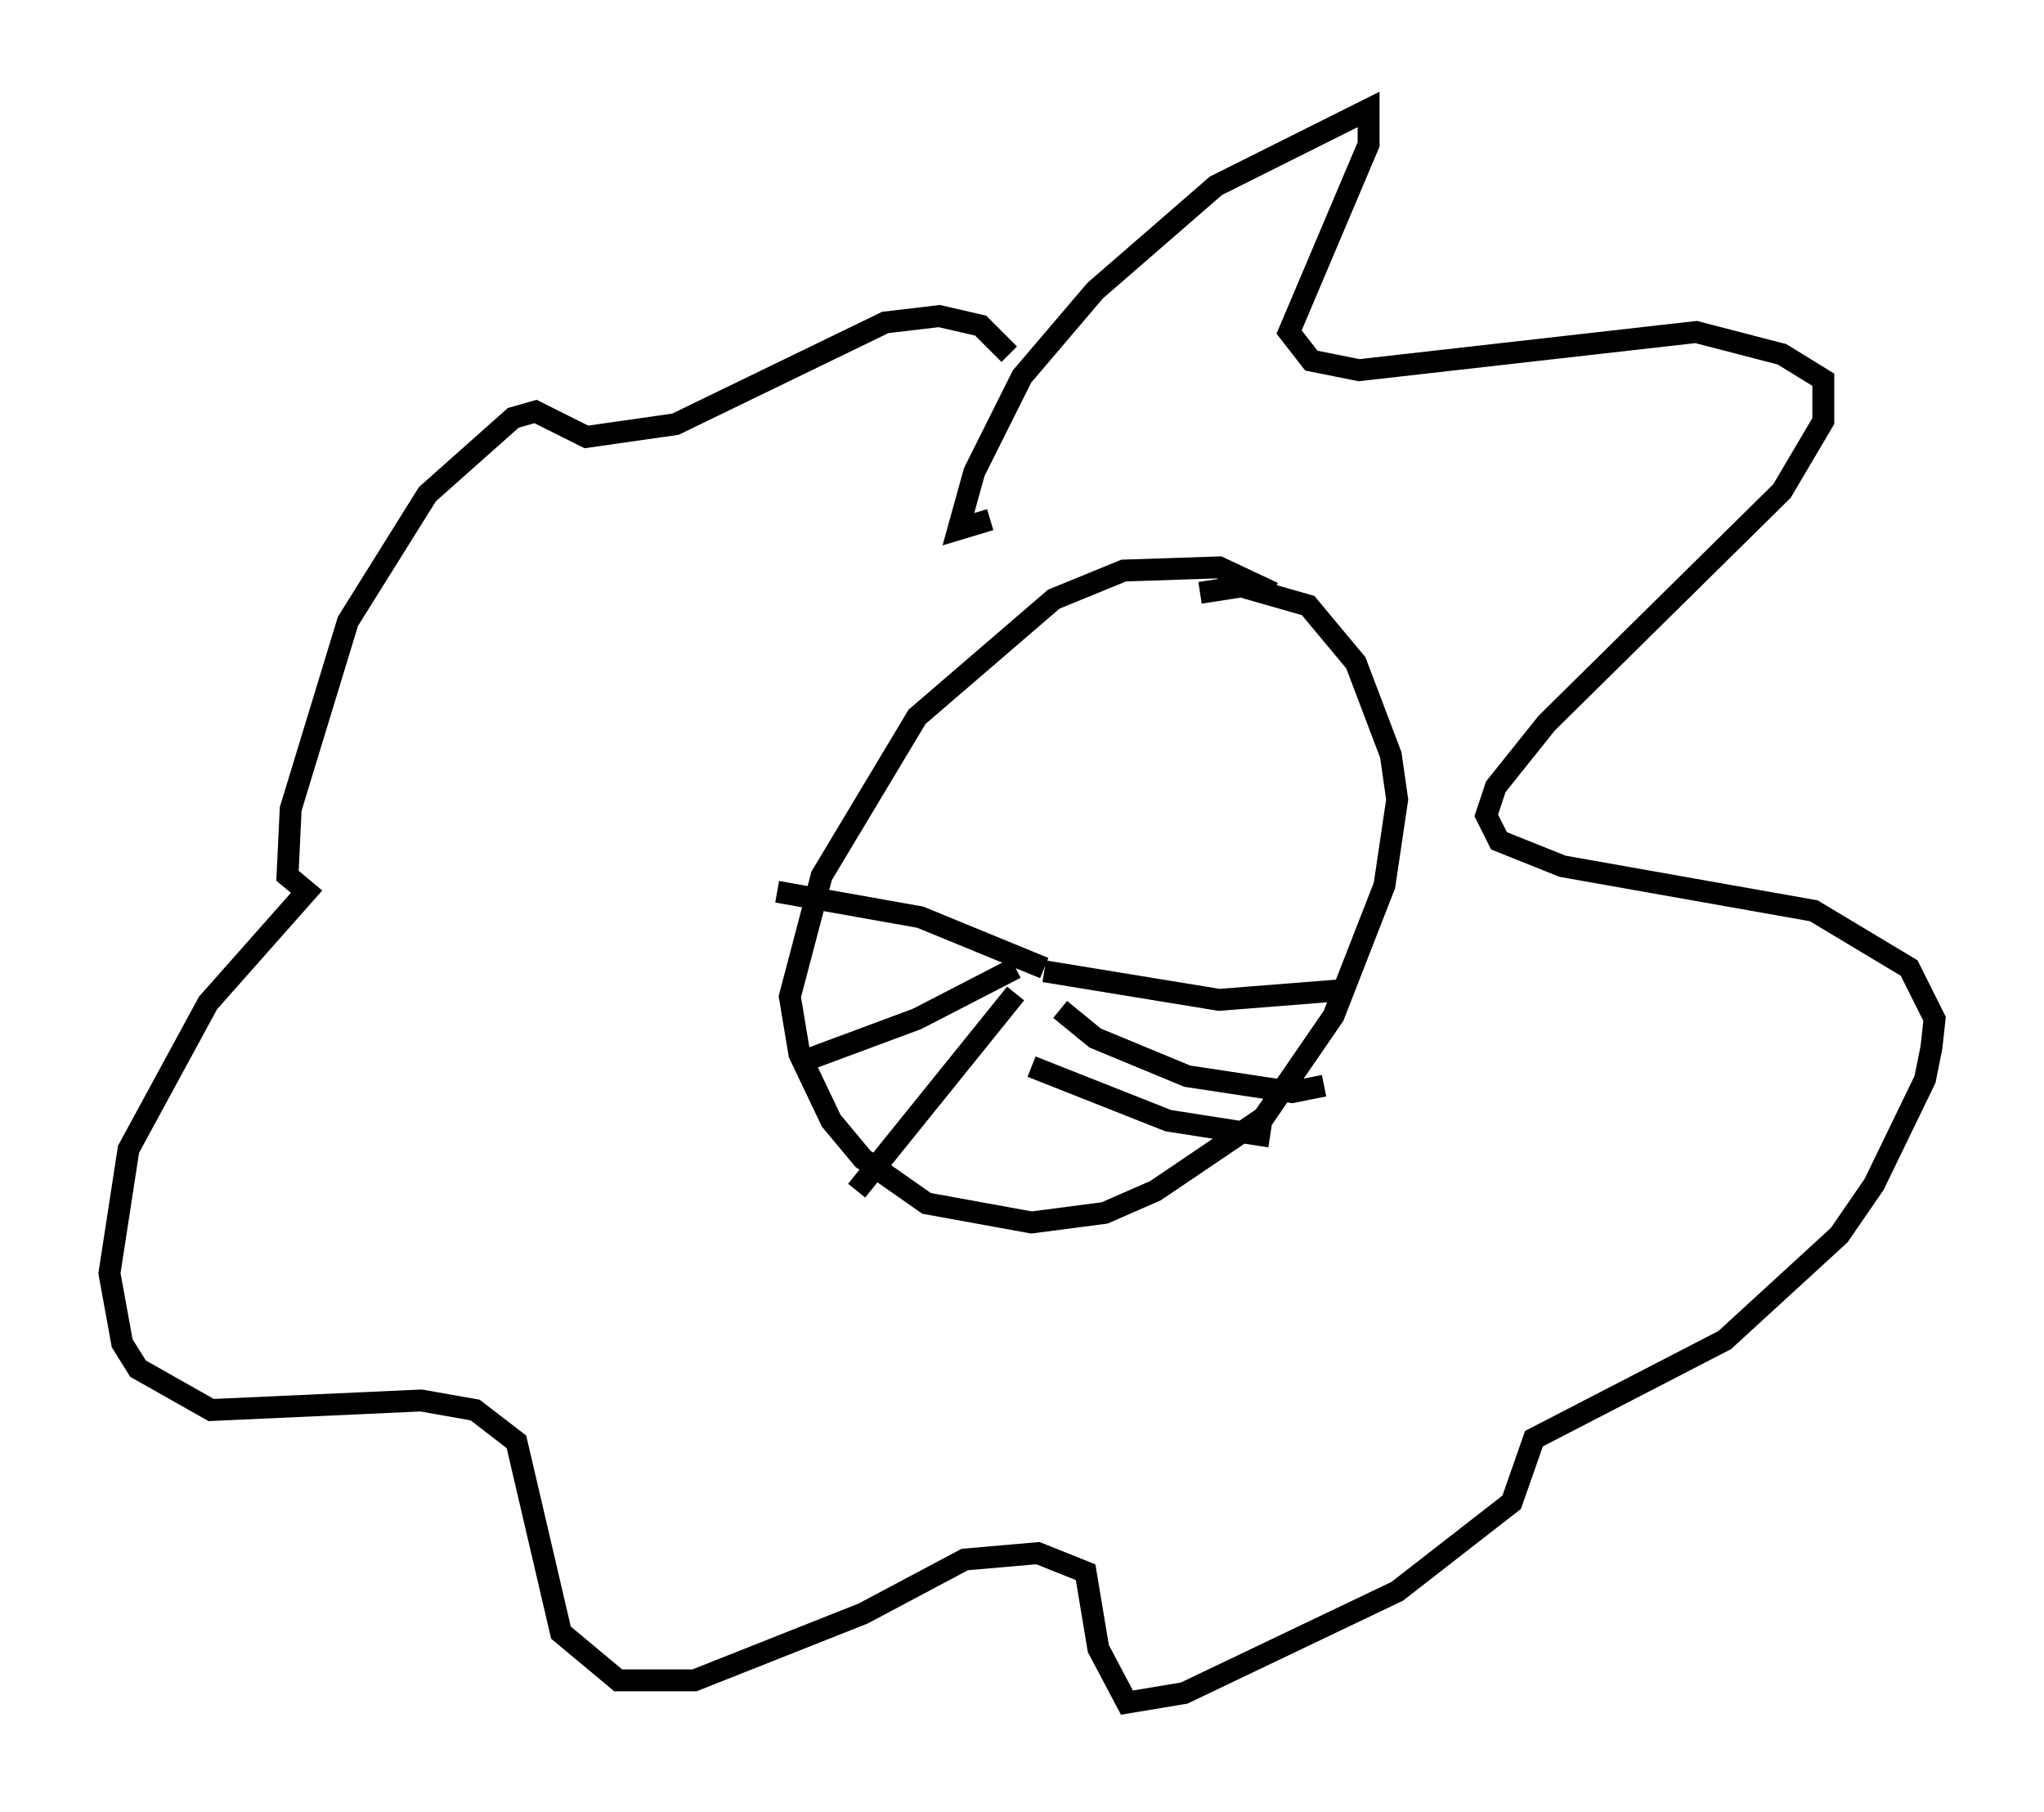 <?xml version="1.0" encoding="utf-8" ?>
<svg baseProfile="full" height="82.771" version="1.1" width="93.374" xmlns="http://www.w3.org/2000/svg" xmlns:ev="http://www.w3.org/2001/xml-events" xmlns:xlink="http://www.w3.org/1999/xlink"><defs /><rect fill="white" height="82.771" width="93.374" x="0" y="0" /><path d="M60.195, 28.821 m-2.034, -1.743 l-2.469, -1.162 -4.358, 0.145 l-3.196, 1.307 -6.246, 5.374 l-4.358, 7.263 -1.453, 5.52 l0.436, 2.615 1.453, 3.05 l1.453, 1.743 2.905, 2.034 l4.793, 0.872 3.341, -0.436 l2.324, -1.017 4.939, -3.341 l3.196, -4.648 2.324, -5.955 l0.581, -3.922 -0.291, -2.034 l-1.598, -4.212 -2.179, -2.615 l-3.05, -0.872 -1.888, 0.291 m-7.117, 17.14 l-5.665, -2.324 -6.536, -1.162 m10.894, 3.486 l-4.503, 2.324 -5.084, 1.888 m9.587, -3.05 l-7.263, 9.006 m8.57, -10.022 l7.989, 1.307 5.52, -0.436 m-12.782, 0.872 l1.598, 1.307 4.212, 1.743 l4.793, 0.726 1.453, -0.291 m-13.363, -0.872 l6.246, 2.469 4.648, 0.726 m-12.782, -28.179 l-1.453, 0.436 0.726, -2.615 l2.179, -4.358 3.341, -3.922 l5.52, -4.793 6.972, -3.486 l0.0, 1.598 -3.631, 8.57 l1.017, 1.307 2.179, 0.436 l15.397, -1.743 3.922, 1.017 l1.888, 1.162 0.0, 1.888 l-1.888, 3.196 -10.749, 10.603 l-2.324, 2.905 -0.436, 1.307 l0.581, 1.162 2.905, 1.162 l11.475, 2.034 4.358, 2.615 l1.162, 2.324 -0.145, 1.307 l-0.291, 1.453 -2.324, 4.793 l-1.598, 2.324 -5.229, 4.793 l-8.715, 4.503 -1.017, 2.905 l-5.229, 4.067 -9.732, 4.648 l-2.615, 0.436 -1.307, -2.469 l-0.581, -3.486 -2.179, -0.872 l-3.341, 0.291 -4.648, 2.469 l-7.698, 3.05 -3.486, 0.0 l-2.615, -2.179 -2.034, -8.715 l-1.888, -1.453 -2.469, -0.436 l-9.587, 0.436 -3.341, -1.888 l-0.726, -1.162 -0.581, -3.196 l0.872, -5.665 3.631, -6.682 l4.503, -5.084 -0.872, -0.726 l0.145, -3.05 2.615, -8.57 l3.631, -5.81 3.922, -3.486 l1.017, -0.291 2.324, 1.162 l4.067, -0.581 9.587, -4.648 l2.469, -0.291 1.888, 0.436 l1.307, 1.307 " fill="none" stroke="black" stroke-width="1" /></svg>